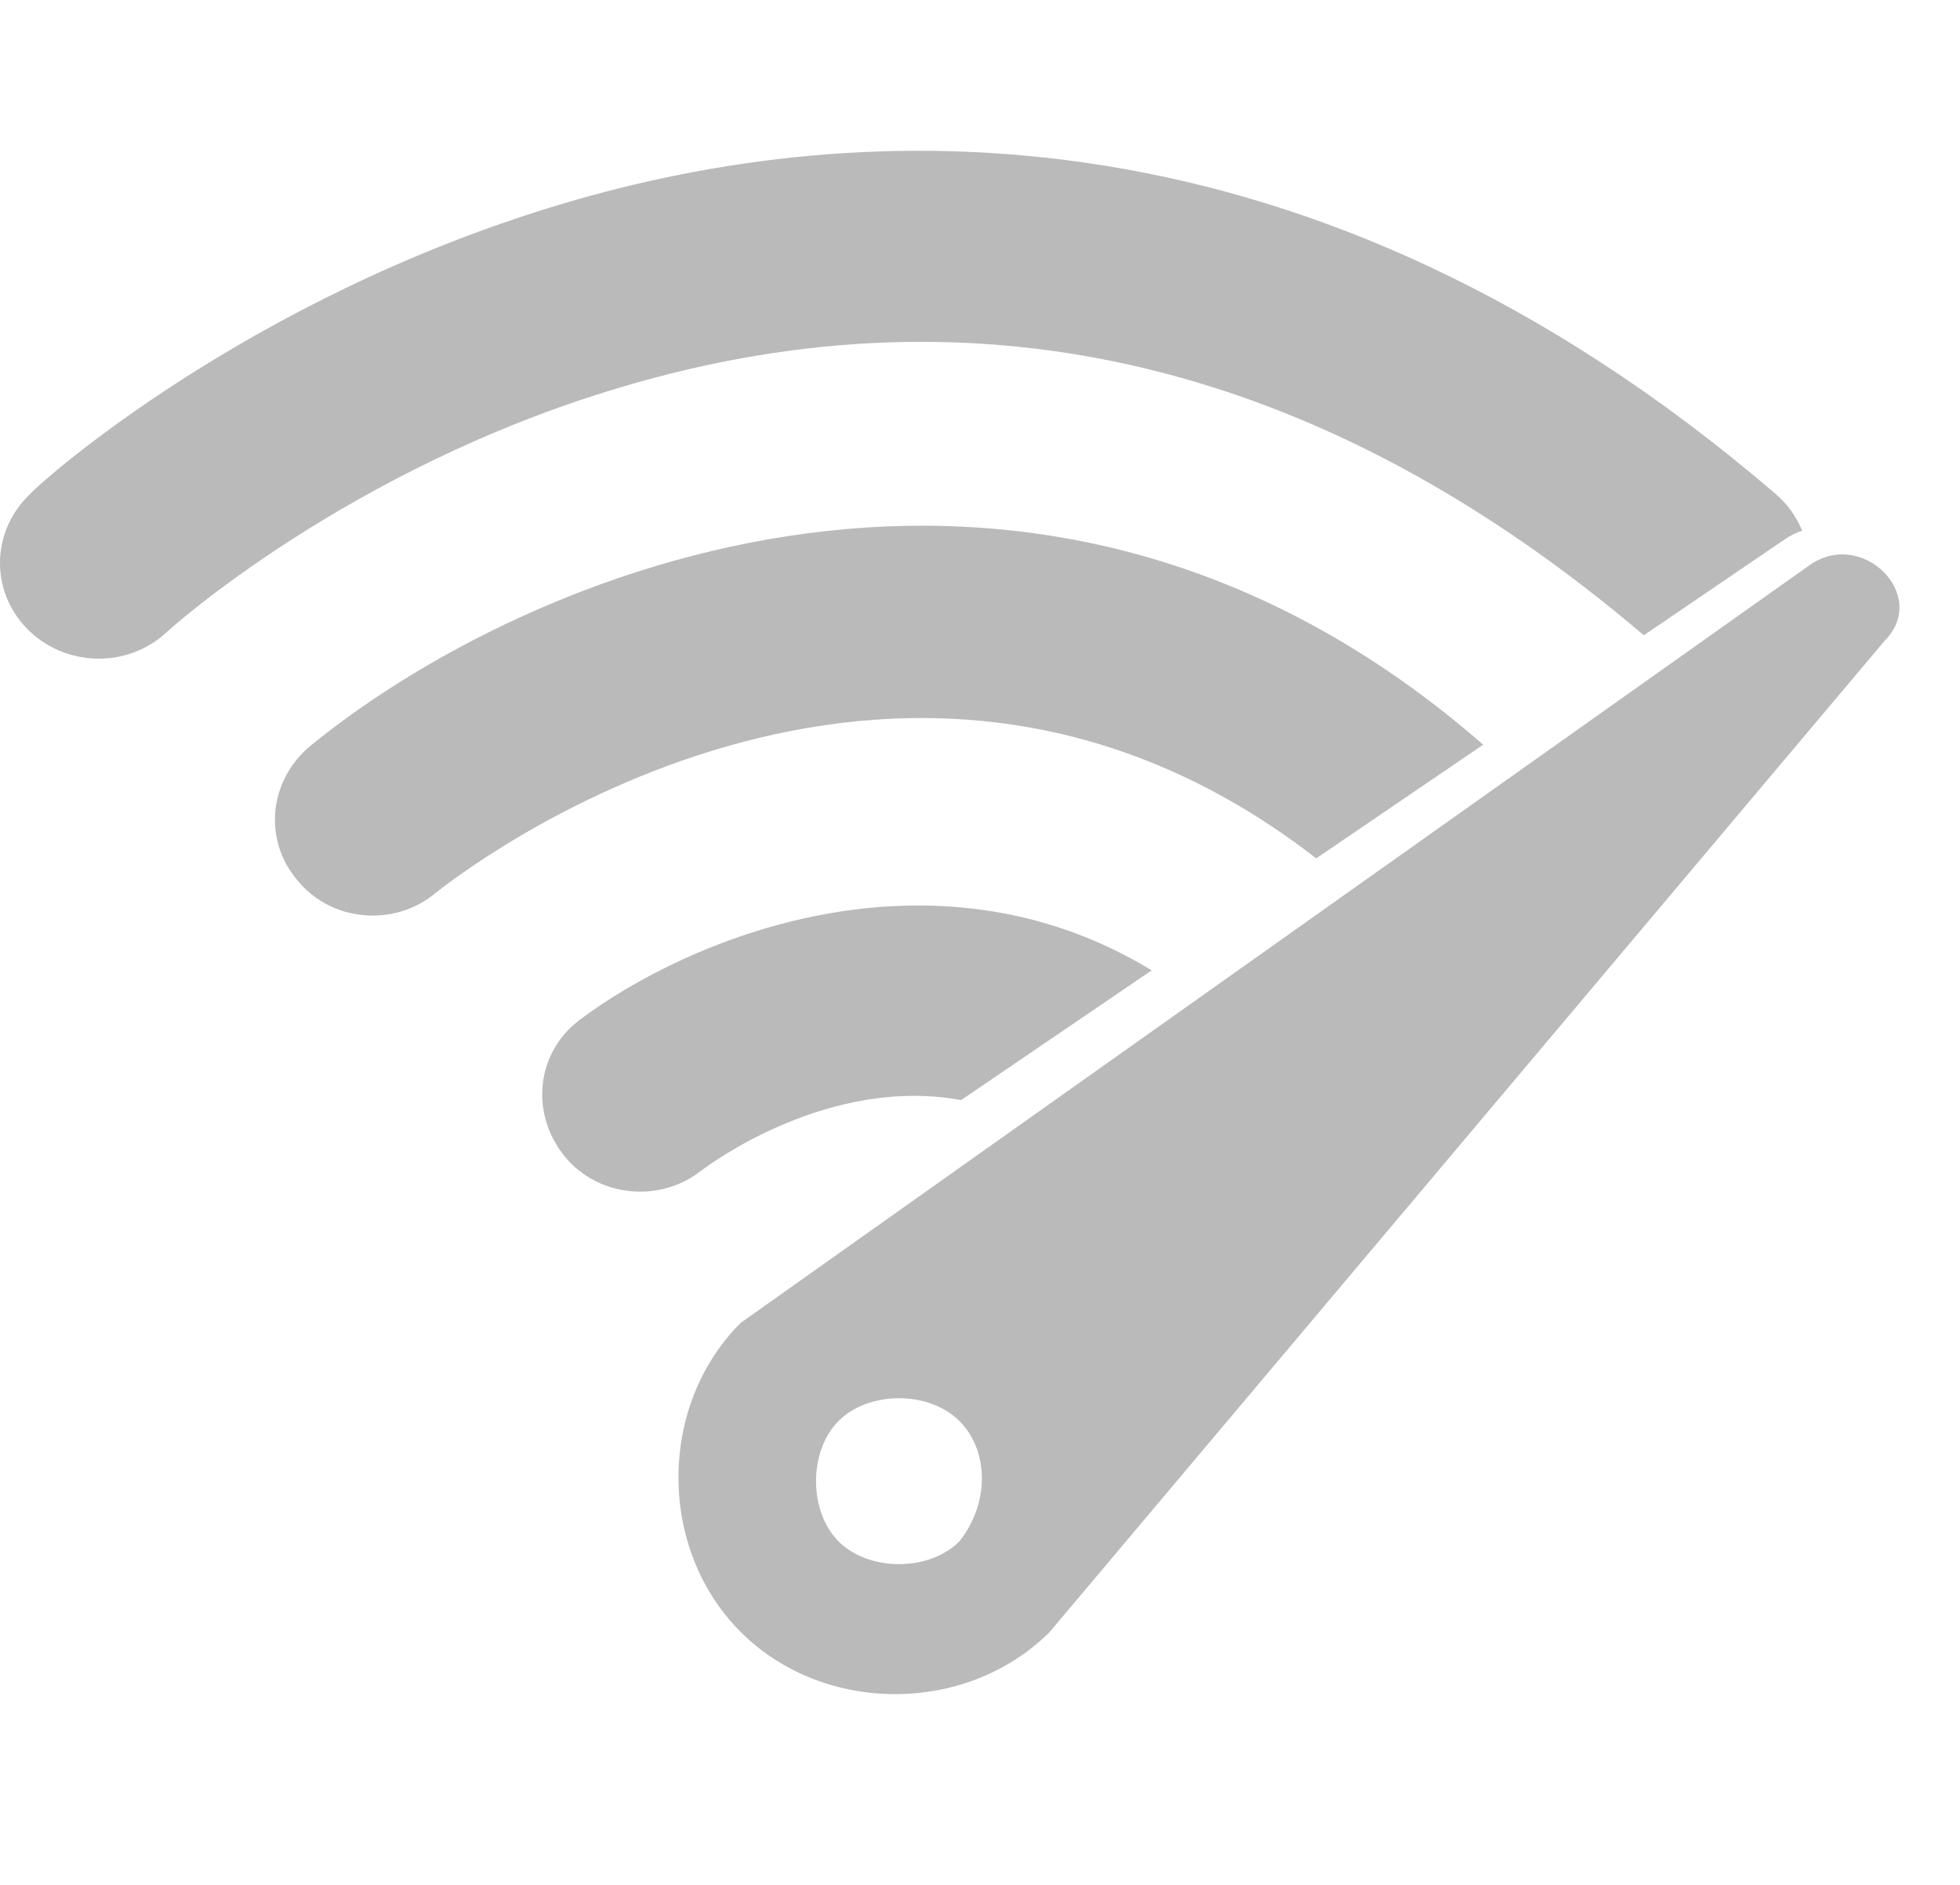 <svg width="26" height="25" viewBox="0 0 26 25" fill="none" xmlns="http://www.w3.org/2000/svg">
<path fill-rule="evenodd" clip-rule="evenodd" d="M19.675 9.877L17.46 11.385C11.874 7.056 6.085 11.603 5.785 11.838L5.782 11.841C5.234 12.302 4.399 12.225 3.956 11.688C3.486 11.15 3.564 10.357 4.112 9.897C6.929 7.59 13.715 4.68 19.675 9.877ZM23.906 7.039C23.824 7.065 23.742 7.106 23.663 7.162L21.806 8.426C17.567 4.822 13.017 3.709 8.234 5.137C4.608 6.212 2.234 8.361 2.208 8.387C1.686 8.873 0.852 8.847 0.356 8.336C-0.14 7.824 -0.114 7.031 0.408 6.544C0.512 6.417 3.251 3.96 7.451 2.706C11.39 1.529 17.364 1.248 23.546 6.544C23.711 6.683 23.831 6.854 23.906 7.039ZM15.278 12.87L12.75 14.591C10.998 14.27 9.433 15.43 9.308 15.522C9.306 15.524 9.305 15.525 9.303 15.526C8.755 15.961 7.921 15.884 7.477 15.321C7.034 14.758 7.112 13.965 7.686 13.53C9.11 12.454 12.351 11.091 15.278 12.87Z" fill="#BABABA"/>
<path d="M24 7.499L9.825 17.546C8.725 18.645 8.725 20.546 9.825 21.645C10.925 22.745 12.825 22.745 13.925 21.645L25 8.499C25.6 7.899 24.7 6.999 24 7.499ZM12.725 20.445C12.325 20.846 11.525 20.846 11.125 20.445C10.725 20.046 10.725 19.245 11.125 18.846C11.525 18.445 12.325 18.445 12.725 18.846C13.125 19.245 13.125 19.945 12.725 20.445Z" fill="#BABABA"/>
</svg>
